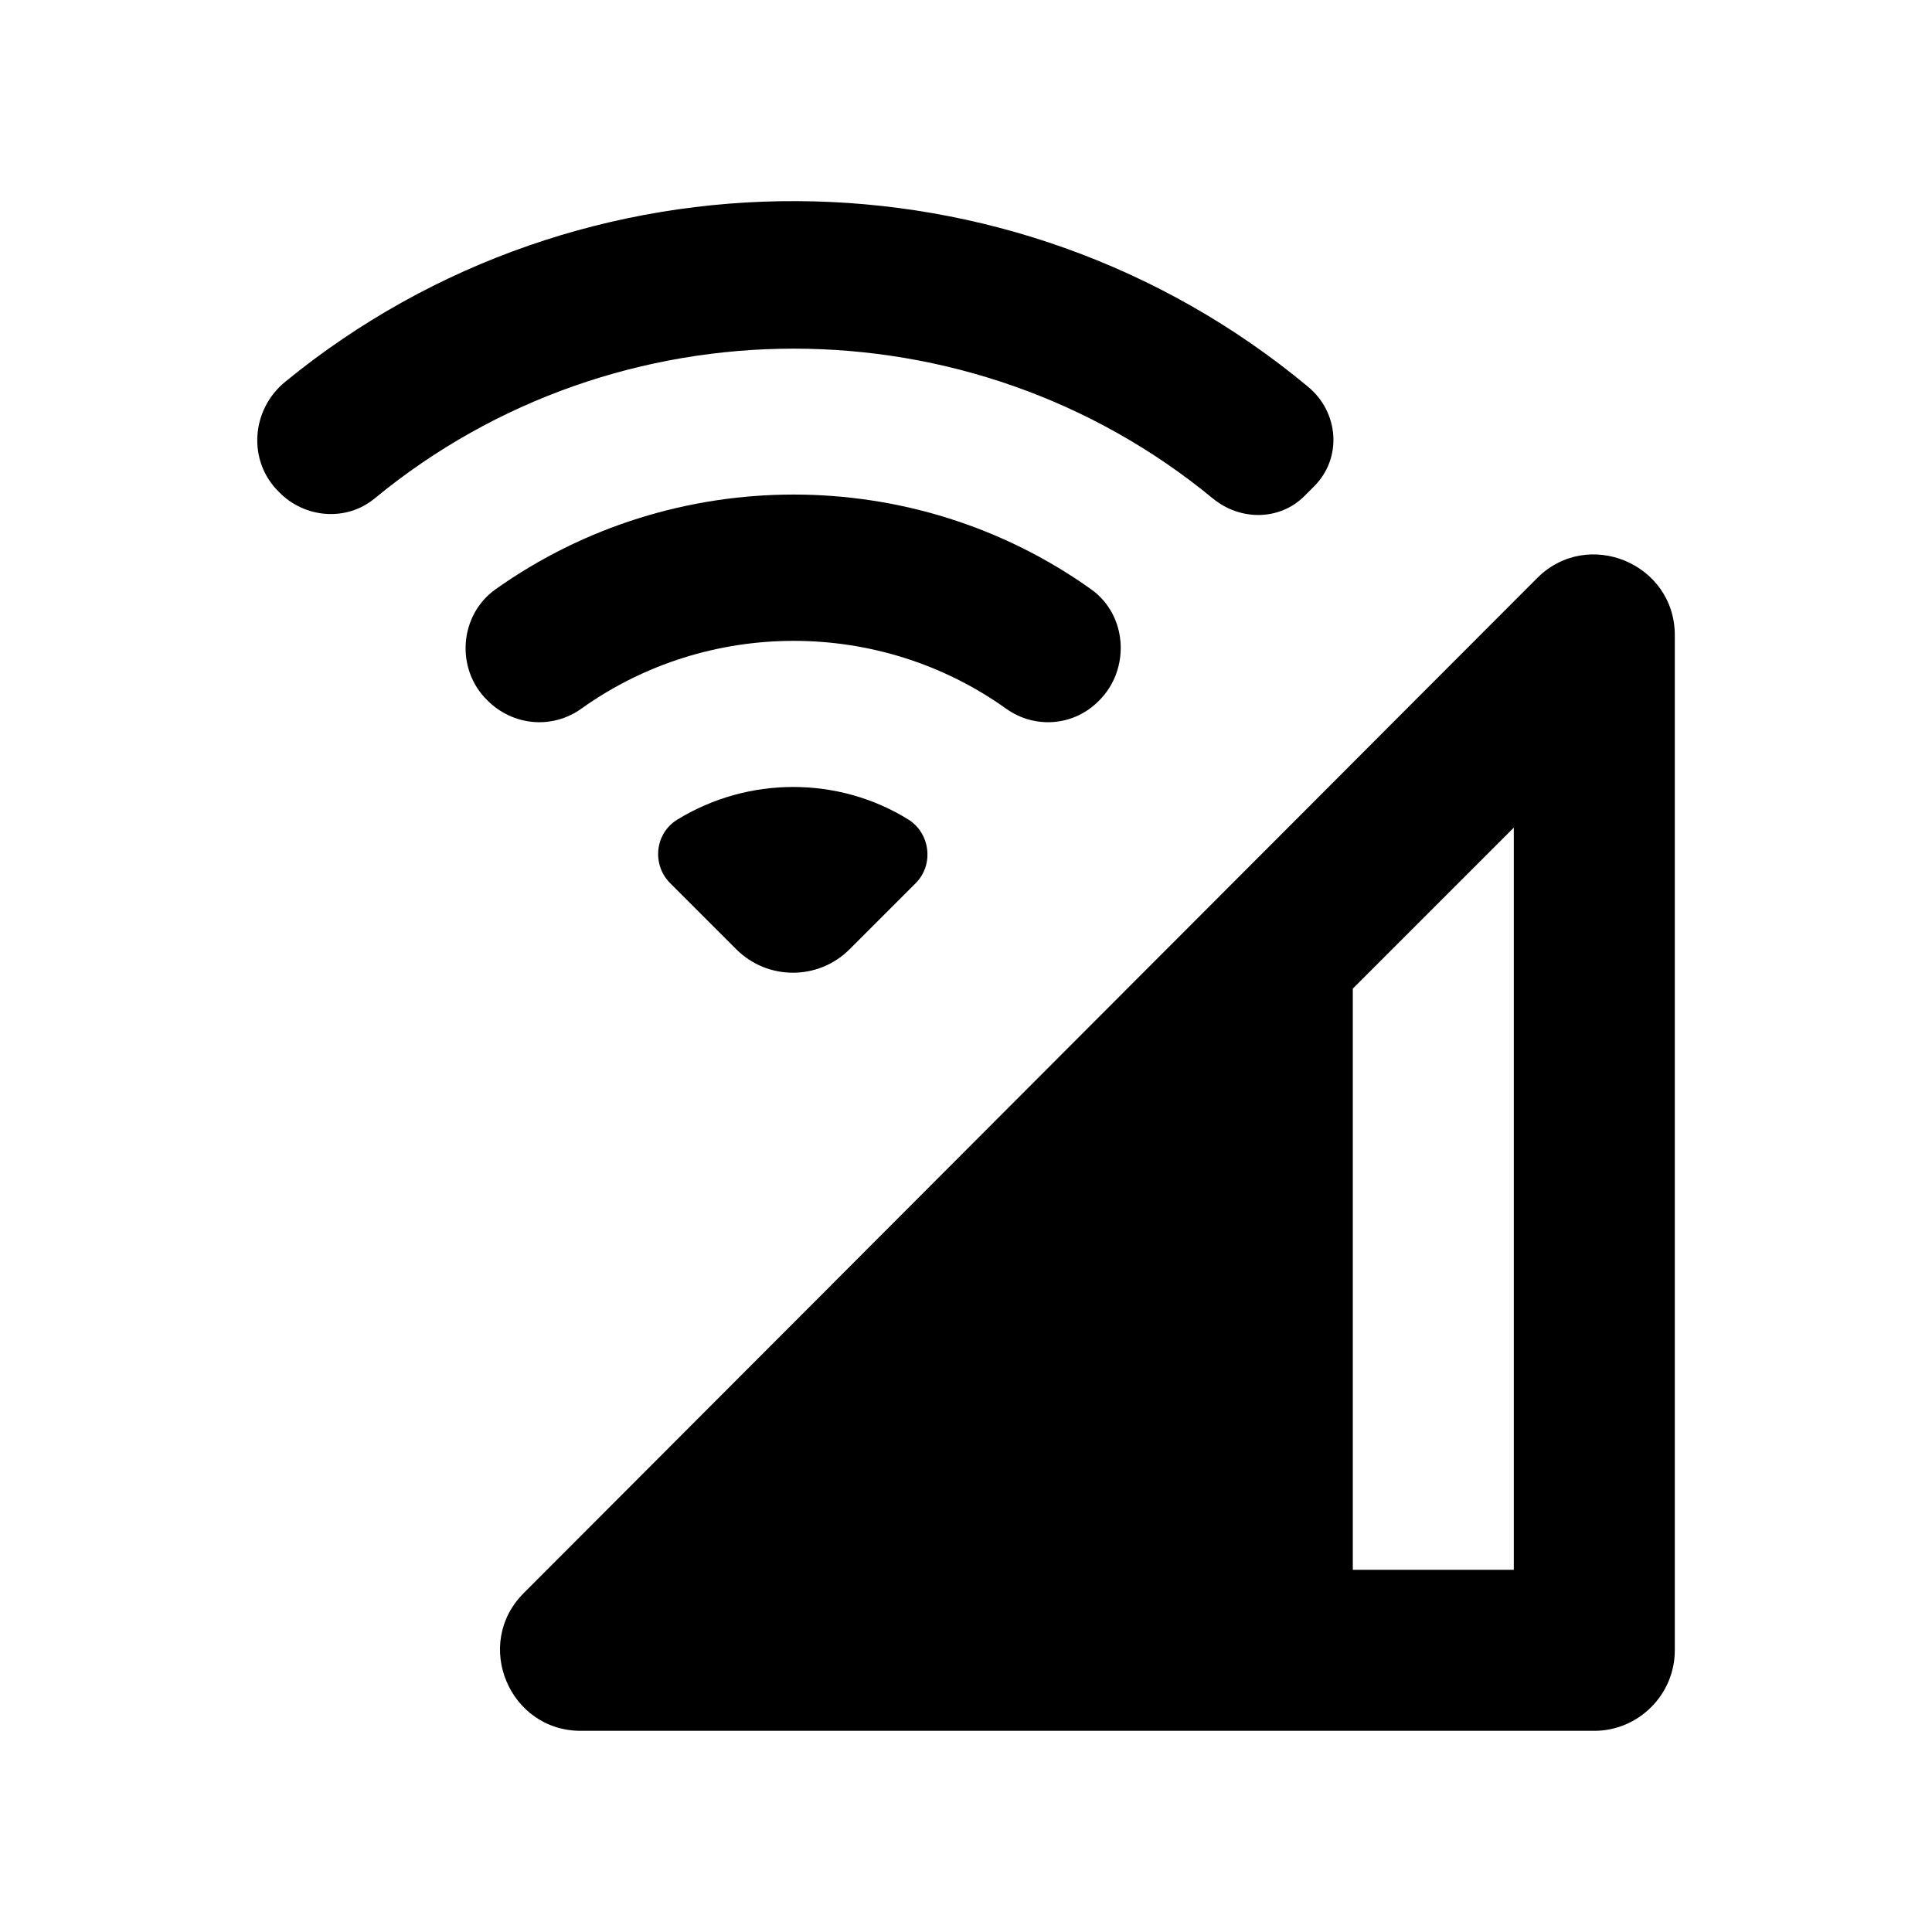 <svg width="24" height="24" viewBox="0 0 24 24" fill="none" xmlns="http://www.w3.org/2000/svg">
<path d="M19.095 7.181L6.505 19.791C5.875 20.421 6.325 21.501 7.215 21.501H19.805C20.355 21.501 20.805 21.051 20.805 20.501V7.891C20.805 7.001 19.725 6.551 19.095 7.181ZM18.805 19.501H16.805V12.281L18.805 10.281V19.501Z" fill="black"/>
<path d="M8.415 10.181C8.135 10.351 8.095 10.741 8.325 10.971L9.145 11.791C9.535 12.181 10.165 12.181 10.555 11.791L11.375 10.971C11.605 10.741 11.555 10.351 11.285 10.181C10.415 9.641 9.295 9.641 8.415 10.181Z" fill="black"/>
<path d="M7.225 8.801C8.795 7.681 10.925 7.681 12.495 8.801C12.855 9.061 13.345 9.021 13.655 8.701C14.045 8.311 14.005 7.641 13.555 7.321C11.355 5.751 8.365 5.751 6.155 7.321C5.705 7.641 5.655 8.311 6.055 8.701C6.375 9.021 6.865 9.061 7.225 8.801Z" fill="black"/>
<path d="M15.065 6.191C15.405 6.471 15.895 6.471 16.205 6.161L16.325 6.041C16.675 5.691 16.635 5.121 16.245 4.801C12.575 1.751 7.225 1.731 3.545 4.741C3.115 5.091 3.075 5.731 3.465 6.111C3.785 6.441 4.305 6.481 4.655 6.191C7.665 3.711 12.055 3.711 15.065 6.191Z" fill="black"/>
</svg>
